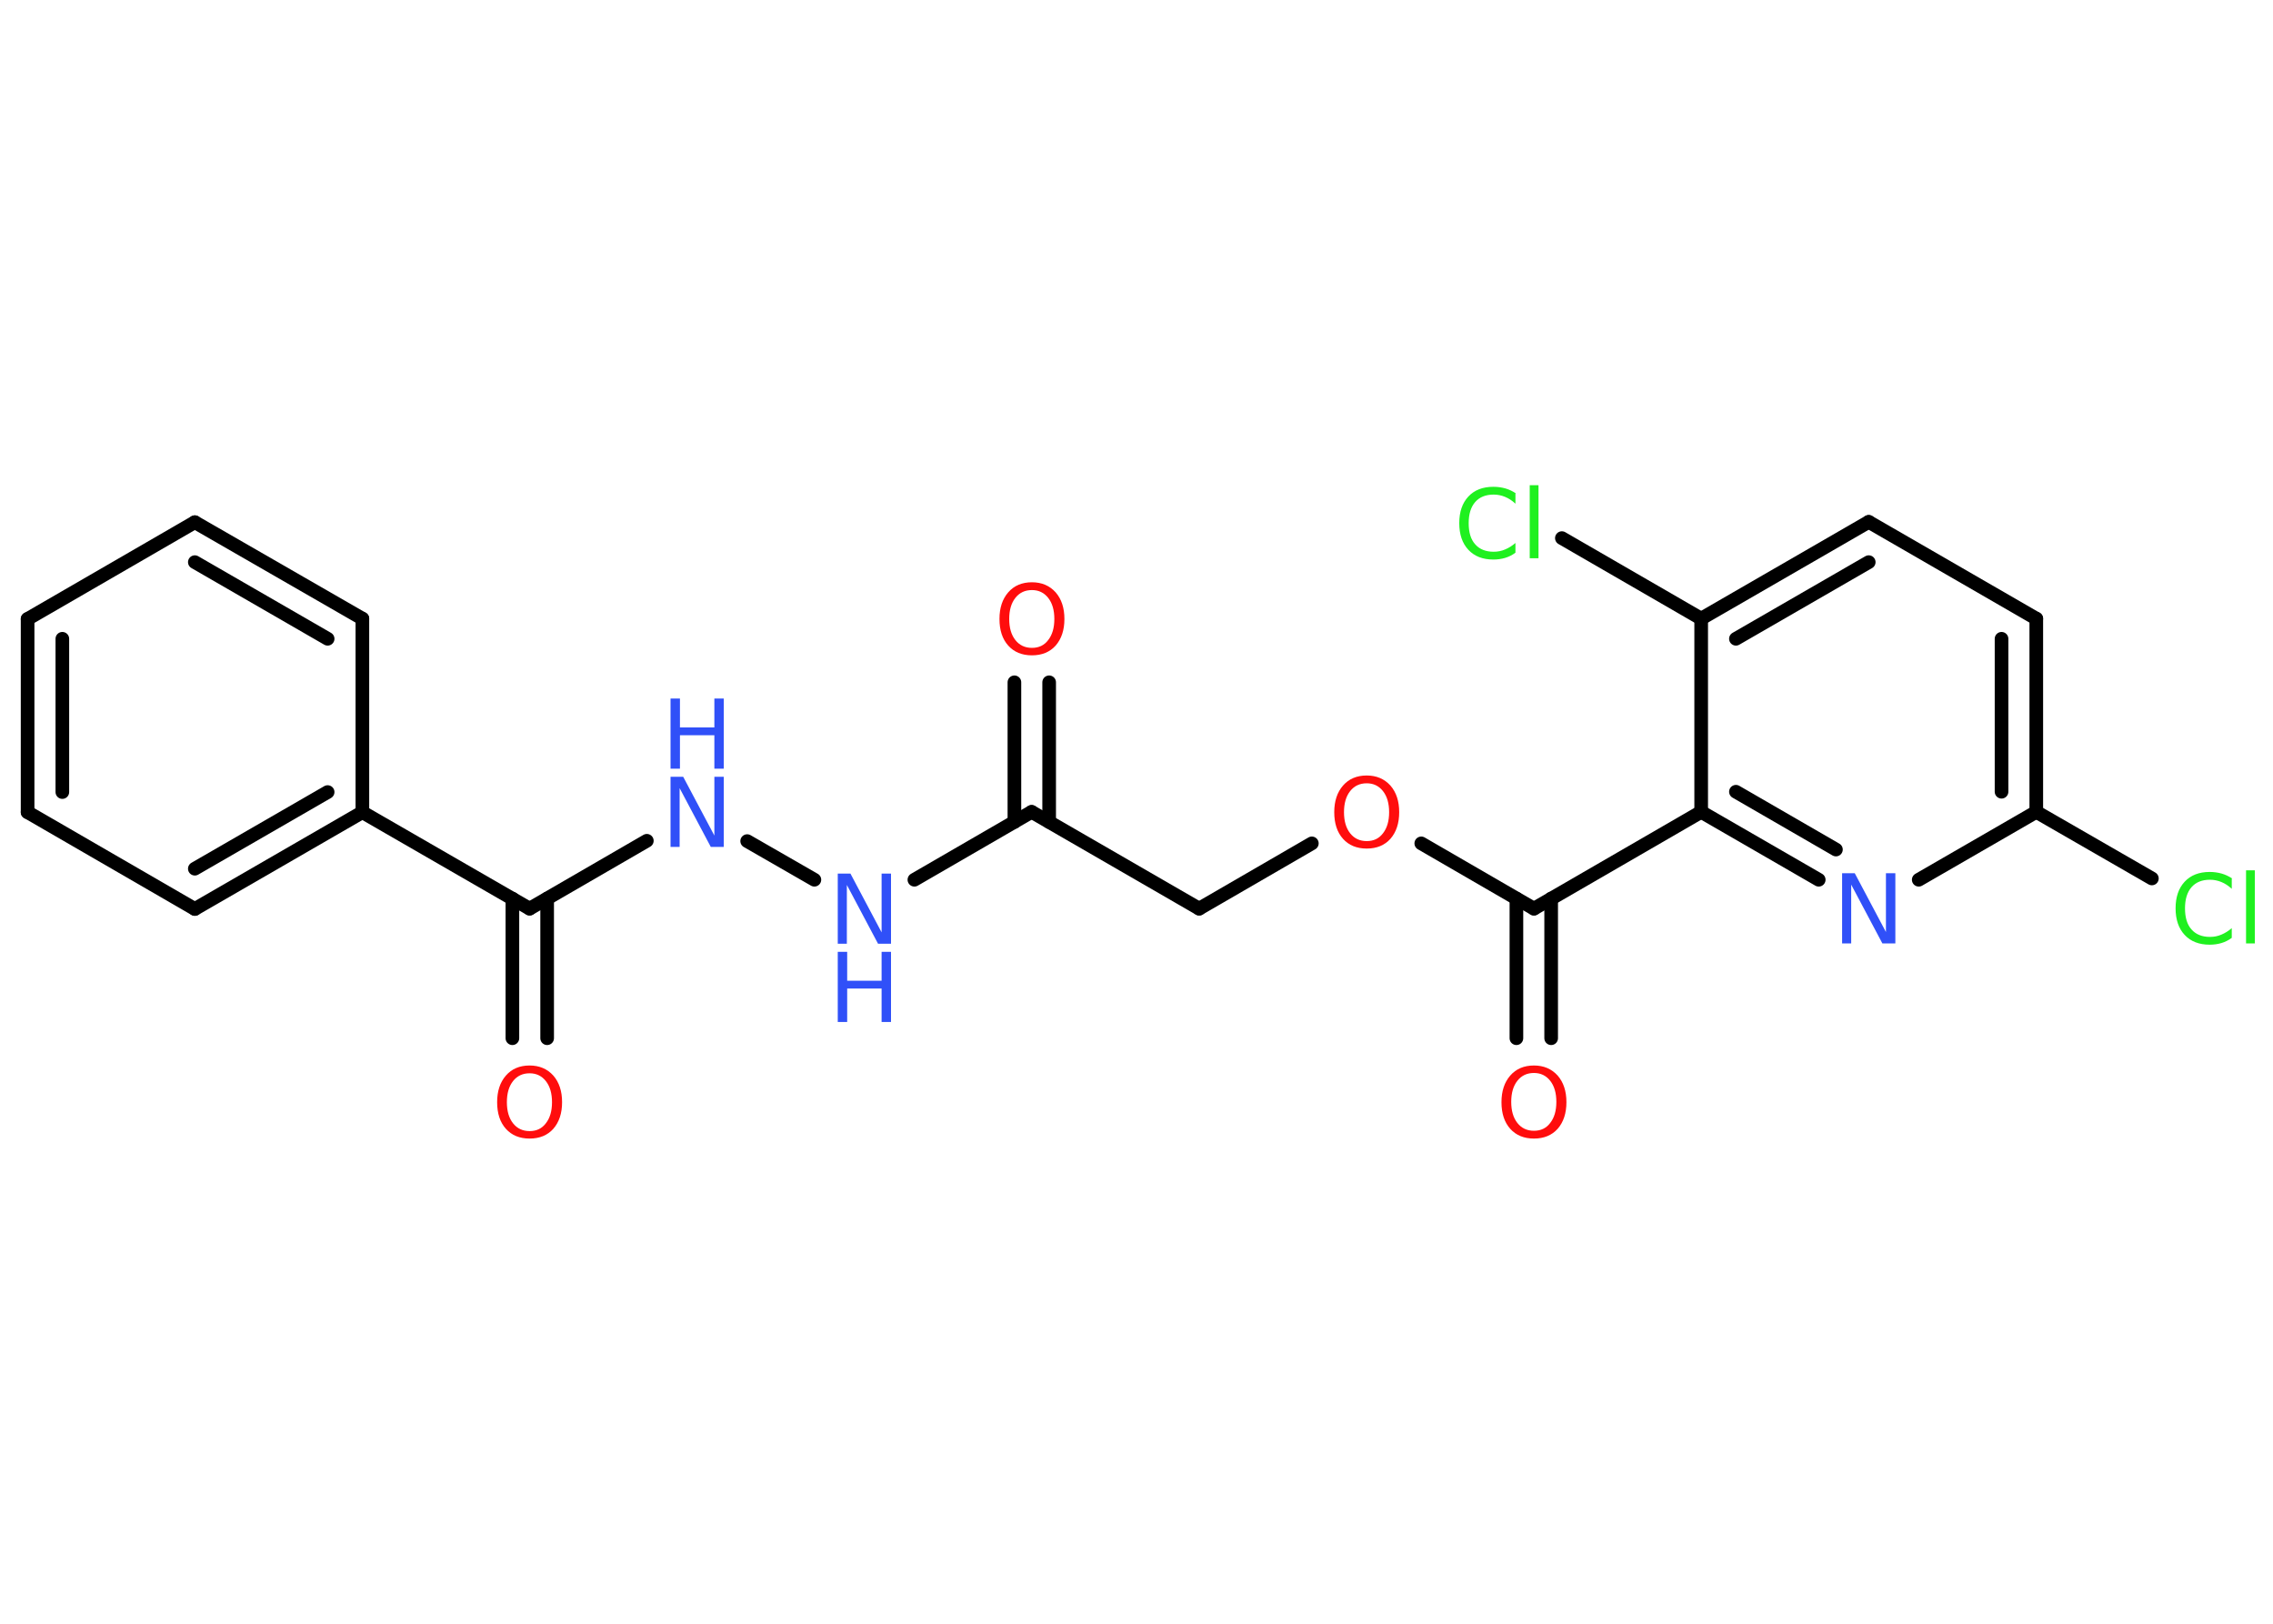 <?xml version='1.0' encoding='UTF-8'?>
<!DOCTYPE svg PUBLIC "-//W3C//DTD SVG 1.1//EN" "http://www.w3.org/Graphics/SVG/1.1/DTD/svg11.dtd">
<svg version='1.2' xmlns='http://www.w3.org/2000/svg' xmlns:xlink='http://www.w3.org/1999/xlink' width='70.0mm' height='50.0mm' viewBox='0 0 70.0 50.0'>
  <desc>Generated by the Chemistry Development Kit (http://github.com/cdk)</desc>
  <g stroke-linecap='round' stroke-linejoin='round' stroke='#000000' stroke-width='.42' fill='#3050F8'>
    <rect x='.0' y='.0' width='70.0' height='50.0' fill='#FFFFFF' stroke='none'/>
    <g id='mol1' class='mol'>
      <g id='mol1bnd1' class='bond'>
        <line x1='32.31' y1='21.01' x2='32.31' y2='25.31'/>
        <line x1='31.24' y1='21.01' x2='31.24' y2='25.31'/>
      </g>
      <line id='mol1bnd2' class='bond' x1='31.77' y1='25.0' x2='36.93' y2='27.98'/>
      <line id='mol1bnd3' class='bond' x1='36.93' y1='27.98' x2='40.4' y2='25.97'/>
      <line id='mol1bnd4' class='bond' x1='43.77' y1='25.97' x2='47.24' y2='27.98'/>
      <g id='mol1bnd5' class='bond'>
        <line x1='47.77' y1='27.67' x2='47.77' y2='31.97'/>
        <line x1='46.7' y1='27.67' x2='46.7' y2='31.97'/>
      </g>
      <line id='mol1bnd6' class='bond' x1='47.24' y1='27.98' x2='52.39' y2='25.0'/>
      <g id='mol1bnd7' class='bond'>
        <line x1='52.39' y1='25.0' x2='56.01' y2='27.09'/>
        <line x1='53.46' y1='24.38' x2='56.54' y2='26.16'/>
      </g>
      <line id='mol1bnd8' class='bond' x1='59.09' y1='27.09' x2='62.71' y2='25.0'/>
      <line id='mol1bnd9' class='bond' x1='62.71' y1='25.0' x2='66.27' y2='27.05'/>
      <g id='mol1bnd10' class='bond'>
        <line x1='62.71' y1='25.0' x2='62.71' y2='19.05'/>
        <line x1='61.64' y1='24.38' x2='61.64' y2='19.67'/>
      </g>
      <line id='mol1bnd11' class='bond' x1='62.71' y1='19.05' x2='57.55' y2='16.07'/>
      <g id='mol1bnd12' class='bond'>
        <line x1='57.55' y1='16.07' x2='52.39' y2='19.05'/>
        <line x1='57.55' y1='17.31' x2='53.46' y2='19.67'/>
      </g>
      <line id='mol1bnd13' class='bond' x1='52.39' y1='25.0' x2='52.39' y2='19.05'/>
      <line id='mol1bnd14' class='bond' x1='52.39' y1='19.05' x2='48.1' y2='16.57'/>
      <line id='mol1bnd15' class='bond' x1='31.77' y1='25.0' x2='28.16' y2='27.09'/>
      <line id='mol1bnd16' class='bond' x1='25.08' y1='27.09' x2='23.01' y2='25.9'/>
      <line id='mol1bnd17' class='bond' x1='19.92' y1='25.89' x2='16.31' y2='27.98'/>
      <g id='mol1bnd18' class='bond'>
        <line x1='16.85' y1='27.67' x2='16.85' y2='31.97'/>
        <line x1='15.78' y1='27.67' x2='15.78' y2='31.97'/>
      </g>
      <line id='mol1bnd19' class='bond' x1='16.31' y1='27.98' x2='11.16' y2='25.01'/>
      <g id='mol1bnd20' class='bond'>
        <line x1='6.0' y1='27.99' x2='11.16' y2='25.01'/>
        <line x1='6.0' y1='26.75' x2='10.09' y2='24.39'/>
      </g>
      <line id='mol1bnd21' class='bond' x1='6.0' y1='27.99' x2='.85' y2='25.01'/>
      <g id='mol1bnd22' class='bond'>
        <line x1='.85' y1='19.06' x2='.85' y2='25.01'/>
        <line x1='1.92' y1='19.67' x2='1.92' y2='24.39'/>
      </g>
      <line id='mol1bnd23' class='bond' x1='.85' y1='19.06' x2='6.0' y2='16.08'/>
      <g id='mol1bnd24' class='bond'>
        <line x1='11.16' y1='19.05' x2='6.0' y2='16.08'/>
        <line x1='10.09' y1='19.67' x2='6.0' y2='17.31'/>
      </g>
      <line id='mol1bnd25' class='bond' x1='11.16' y1='25.01' x2='11.16' y2='19.05'/>
      <path id='mol1atm1' class='atom' d='M31.78 18.17q-.32 .0 -.51 .24q-.19 .24 -.19 .65q.0 .41 .19 .65q.19 .24 .51 .24q.32 .0 .5 -.24q.19 -.24 .19 -.65q.0 -.41 -.19 -.65q-.19 -.24 -.5 -.24zM31.78 17.93q.45 .0 .73 .31q.27 .31 .27 .82q.0 .51 -.27 .82q-.27 .3 -.73 .3q-.46 .0 -.73 -.3q-.27 -.3 -.27 -.82q.0 -.51 .27 -.82q.27 -.31 .73 -.31z' stroke='none' fill='#FF0D0D'/>
      <path id='mol1atm4' class='atom' d='M42.09 24.12q-.32 .0 -.51 .24q-.19 .24 -.19 .65q.0 .41 .19 .65q.19 .24 .51 .24q.32 .0 .5 -.24q.19 -.24 .19 -.65q.0 -.41 -.19 -.65q-.19 -.24 -.5 -.24zM42.09 23.88q.45 .0 .73 .31q.27 .31 .27 .82q.0 .51 -.27 .82q-.27 .3 -.73 .3q-.46 .0 -.73 -.3q-.27 -.3 -.27 -.82q.0 -.51 .27 -.82q.27 -.31 .73 -.31z' stroke='none' fill='#FF0D0D'/>
      <path id='mol1atm6' class='atom' d='M47.24 33.04q-.32 .0 -.51 .24q-.19 .24 -.19 .65q.0 .41 .19 .65q.19 .24 .51 .24q.32 .0 .5 -.24q.19 -.24 .19 -.65q.0 -.41 -.19 -.65q-.19 -.24 -.5 -.24zM47.24 32.81q.45 .0 .73 .31q.27 .31 .27 .82q.0 .51 -.27 .82q-.27 .3 -.73 .3q-.46 .0 -.73 -.3q-.27 -.3 -.27 -.82q.0 -.51 .27 -.82q.27 -.31 .73 -.31z' stroke='none' fill='#FF0D0D'/>
      <path id='mol1atm8' class='atom' d='M56.73 26.89h.39l.96 1.81v-1.81h.29v2.16h-.4l-.96 -1.81v1.81h-.28v-2.16z' stroke='none'/>
      <path id='mol1atm10' class='atom' d='M68.73 27.06v.31q-.15 -.14 -.32 -.21q-.17 -.07 -.35 -.07q-.37 .0 -.57 .23q-.2 .23 -.2 .65q.0 .43 .2 .65q.2 .23 .57 .23q.19 .0 .35 -.07q.17 -.07 .32 -.2v.3q-.15 .11 -.32 .16q-.17 .05 -.36 .05q-.49 .0 -.77 -.3q-.28 -.3 -.28 -.82q.0 -.52 .28 -.82q.28 -.3 .77 -.3q.19 .0 .37 .05q.17 .05 .32 .15zM69.17 26.8h.27v2.25h-.27v-2.25z' stroke='none' fill='#1FF01F'/>
      <path id='mol1atm14' class='atom' d='M46.67 15.2v.31q-.15 -.14 -.32 -.21q-.17 -.07 -.35 -.07q-.37 .0 -.57 .23q-.2 .23 -.2 .65q.0 .43 .2 .65q.2 .23 .57 .23q.19 .0 .35 -.07q.17 -.07 .32 -.2v.3q-.15 .11 -.32 .16q-.17 .05 -.36 .05q-.49 .0 -.77 -.3q-.28 -.3 -.28 -.82q.0 -.52 .28 -.82q.28 -.3 .77 -.3q.19 .0 .37 .05q.17 .05 .32 .15zM47.11 14.94h.27v2.25h-.27v-2.25z' stroke='none' fill='#1FF01F'/>
      <g id='mol1atm15' class='atom'>
        <path d='M25.8 26.9h.39l.96 1.81v-1.81h.29v2.16h-.4l-.96 -1.81v1.81h-.28v-2.16z' stroke='none'/>
        <path d='M25.8 29.31h.29v.89h1.06v-.89h.29v2.16h-.29v-1.03h-1.06v1.03h-.29v-2.16z' stroke='none'/>
      </g>
      <g id='mol1atm16' class='atom'>
        <path d='M20.65 23.92h.39l.96 1.81v-1.81h.29v2.16h-.4l-.96 -1.81v1.81h-.28v-2.16z' stroke='none'/>
        <path d='M20.65 21.51h.29v.89h1.06v-.89h.29v2.16h-.29v-1.03h-1.06v1.03h-.29v-2.16z' stroke='none'/>
      </g>
      <path id='mol1atm18' class='atom' d='M16.31 33.05q-.32 .0 -.51 .24q-.19 .24 -.19 .65q.0 .41 .19 .65q.19 .24 .51 .24q.32 .0 .5 -.24q.19 -.24 .19 -.65q.0 -.41 -.19 -.65q-.19 -.24 -.5 -.24zM16.31 32.81q.45 .0 .73 .31q.27 .31 .27 .82q.0 .51 -.27 .82q-.27 .3 -.73 .3q-.46 .0 -.73 -.3q-.27 -.3 -.27 -.82q.0 -.51 .27 -.82q.27 -.31 .73 -.31z' stroke='none' fill='#FF0D0D'/>
    </g>
  </g>
</svg>
